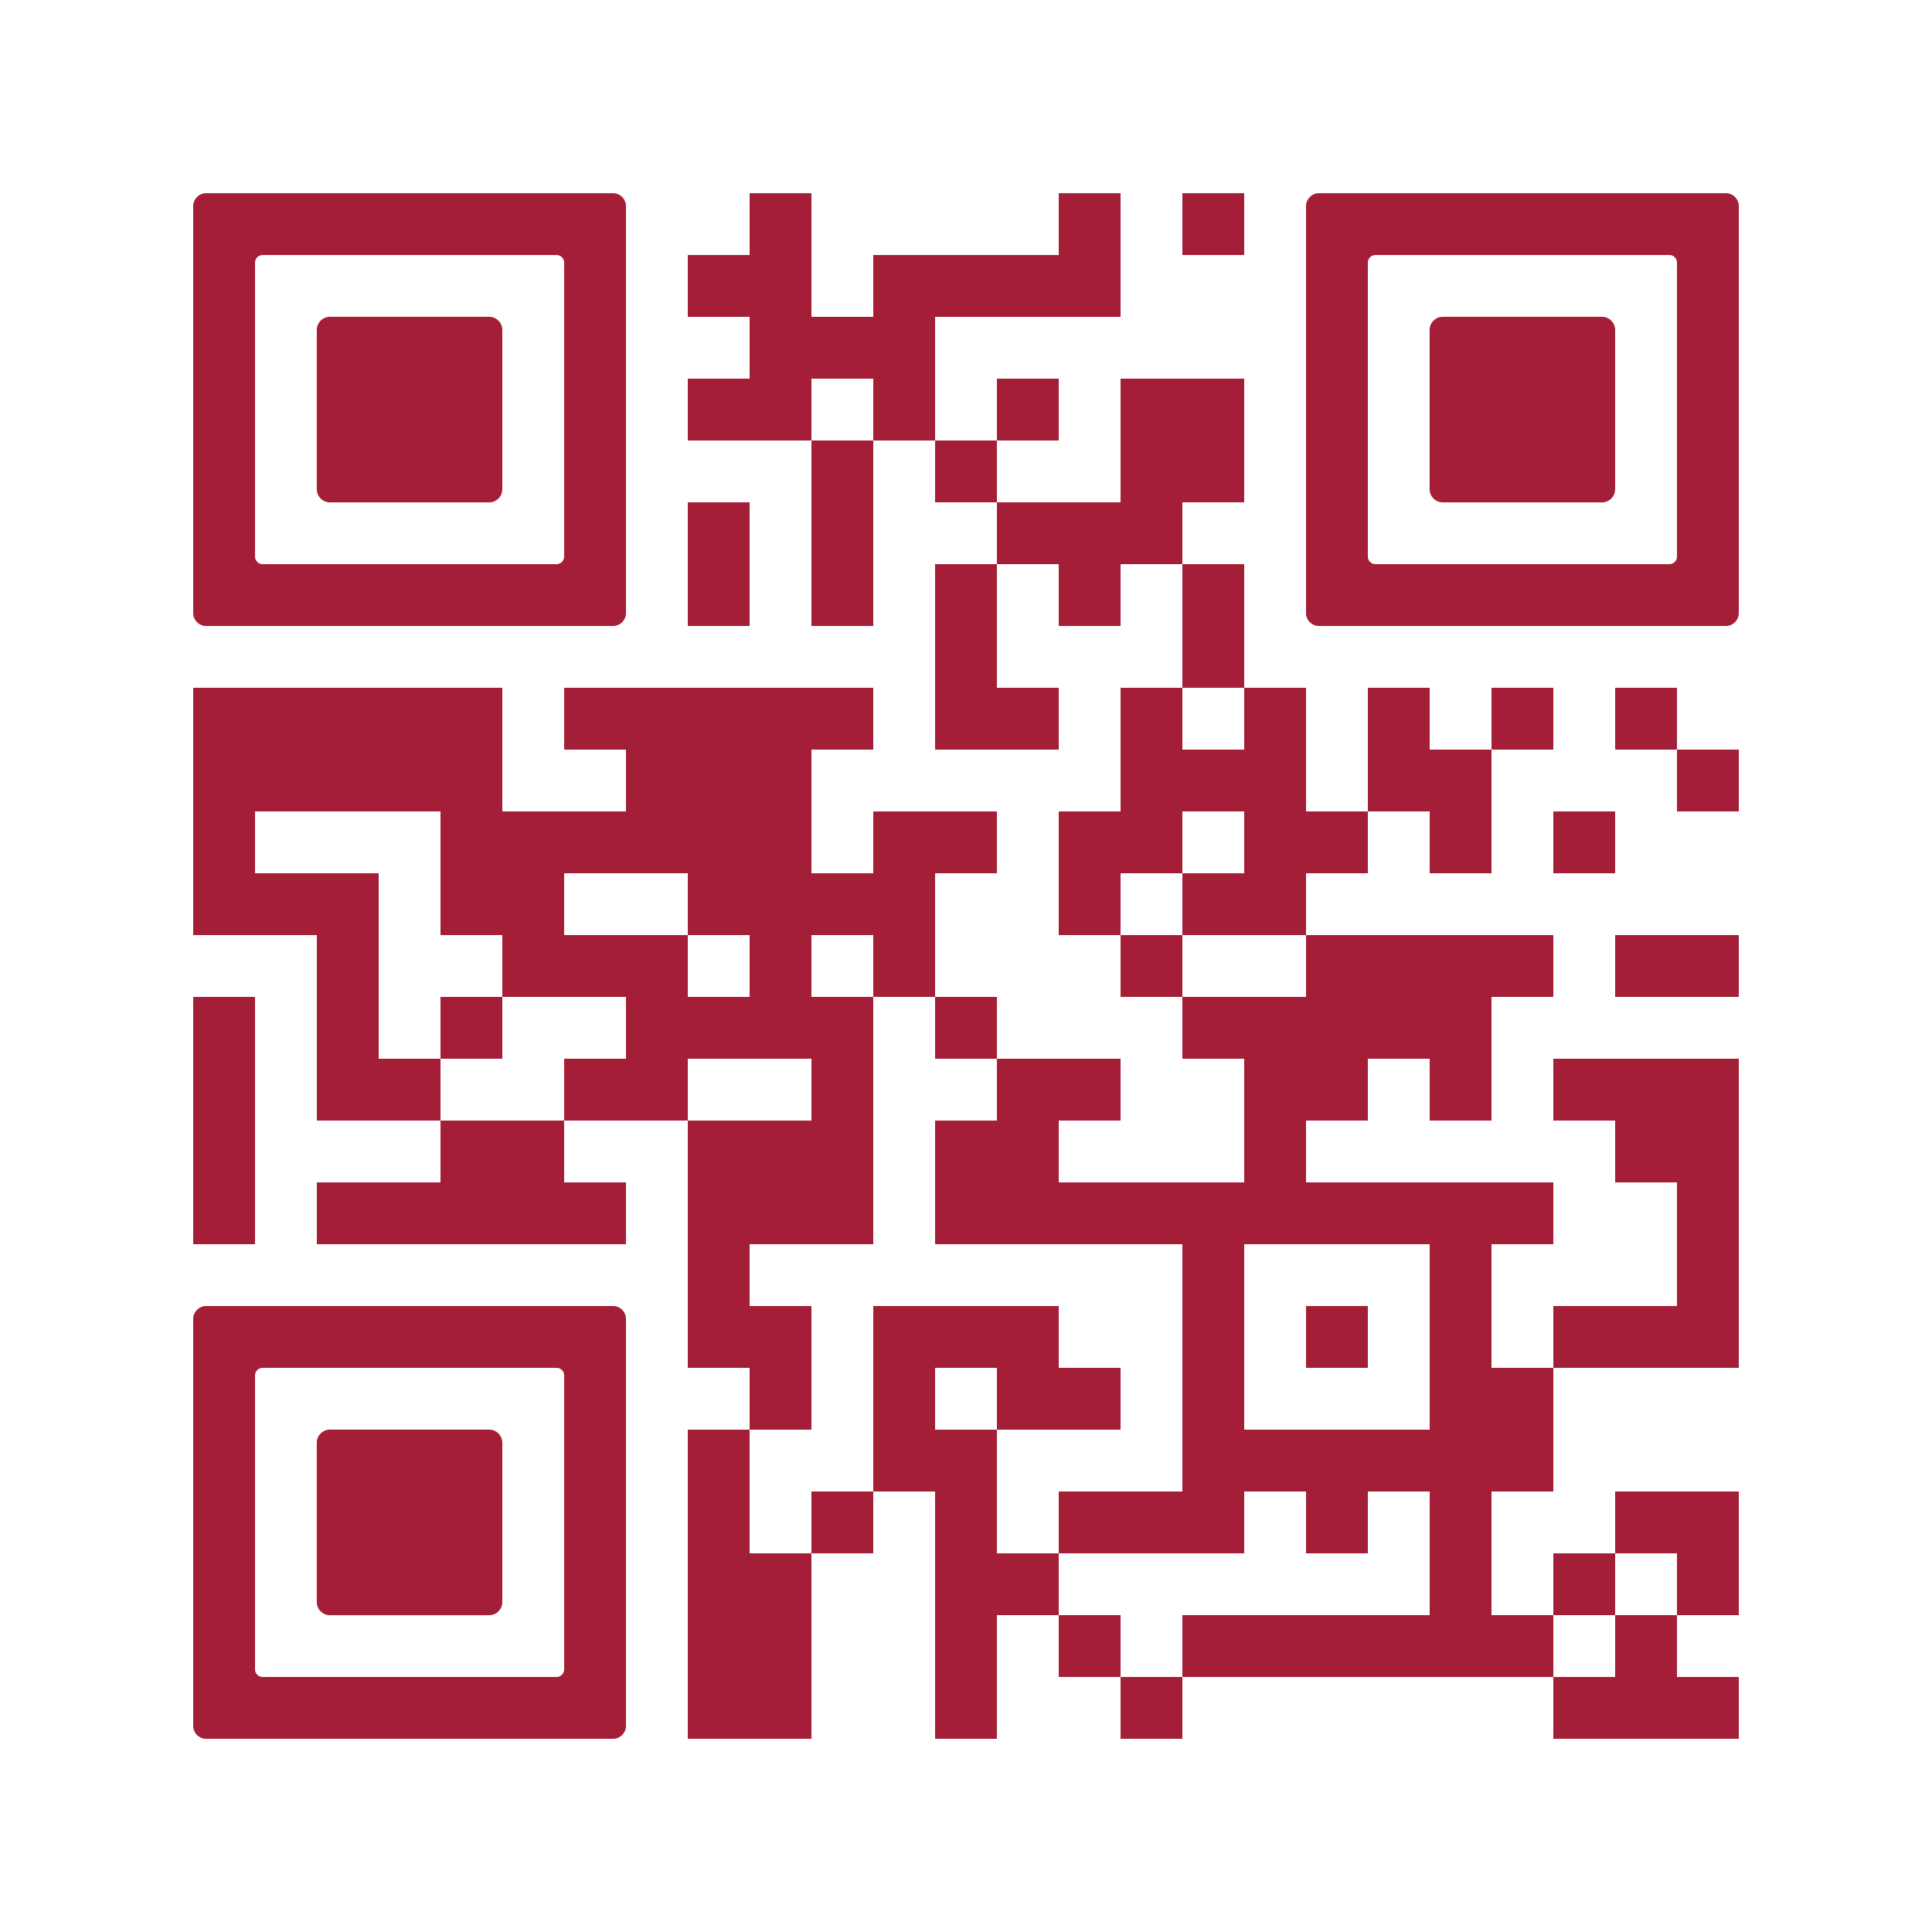 <svg version="1.0" xmlns="http://www.w3.org/2000/svg" xmlns:xlink="http://www.w3.org/1999/xlink"
	 viewBox="0 0 100 100" enable-background="new 0 0 100 100" xml:space="preserve">
	
<rect x="0" y="0" width="100" height="100" fill="#808080" stroke="none"/>
	
<svg xmlns="http://www.w3.org/2000/svg" xmlns:xlink="http://www.w3.org/1999/xlink" version="1.1" width="100" height="100" viewBox="0 0 2000 2000" x="0" y="0" shape-rendering="crispEdges"><defs/><rect x="0" y="0" width="2000" height="2000" fill="#ffffff"/><rect x="776" y="200" width="64" height="64" fill="#a51e37"/><rect x="1096" y="200" width="64" height="64" fill="#a51e37"/><rect x="1224" y="200" width="64" height="64" fill="#a51e37"/><rect x="712" y="264" width="64" height="64" fill="#a51e37"/><rect x="776" y="264" width="64" height="64" fill="#a51e37"/><rect x="904" y="264" width="64" height="64" fill="#a51e37"/><rect x="968" y="264" width="64" height="64" fill="#a51e37"/><rect x="1032" y="264" width="64" height="64" fill="#a51e37"/><rect x="1096" y="264" width="64" height="64" fill="#a51e37"/><rect x="776" y="328" width="64" height="64" fill="#a51e37"/><rect x="840" y="328" width="64" height="64" fill="#a51e37"/><rect x="904" y="328" width="64" height="64" fill="#a51e37"/><rect x="712" y="392" width="64" height="64" fill="#a51e37"/><rect x="776" y="392" width="64" height="64" fill="#a51e37"/><rect x="904" y="392" width="64" height="64" fill="#a51e37"/><rect x="1032" y="392" width="64" height="64" fill="#a51e37"/><rect x="1160" y="392" width="64" height="64" fill="#a51e37"/><rect x="1224" y="392" width="64" height="64" fill="#a51e37"/><rect x="840" y="456" width="64" height="64" fill="#a51e37"/><rect x="968" y="456" width="64" height="64" fill="#a51e37"/><rect x="1160" y="456" width="64" height="64" fill="#a51e37"/><rect x="1224" y="456" width="64" height="64" fill="#a51e37"/><rect x="712" y="520" width="64" height="64" fill="#a51e37"/><rect x="840" y="520" width="64" height="64" fill="#a51e37"/><rect x="1032" y="520" width="64" height="64" fill="#a51e37"/><rect x="1096" y="520" width="64" height="64" fill="#a51e37"/><rect x="1160" y="520" width="64" height="64" fill="#a51e37"/><rect x="712" y="584" width="64" height="64" fill="#a51e37"/><rect x="840" y="584" width="64" height="64" fill="#a51e37"/><rect x="968" y="584" width="64" height="64" fill="#a51e37"/><rect x="1096" y="584" width="64" height="64" fill="#a51e37"/><rect x="1224" y="584" width="64" height="64" fill="#a51e37"/><rect x="968" y="648" width="64" height="64" fill="#a51e37"/><rect x="1224" y="648" width="64" height="64" fill="#a51e37"/><rect x="200" y="712" width="64" height="64" fill="#a51e37"/><rect x="264" y="712" width="64" height="64" fill="#a51e37"/><rect x="328" y="712" width="64" height="64" fill="#a51e37"/><rect x="392" y="712" width="64" height="64" fill="#a51e37"/><rect x="456" y="712" width="64" height="64" fill="#a51e37"/><rect x="584" y="712" width="64" height="64" fill="#a51e37"/><rect x="648" y="712" width="64" height="64" fill="#a51e37"/><rect x="712" y="712" width="64" height="64" fill="#a51e37"/><rect x="776" y="712" width="64" height="64" fill="#a51e37"/><rect x="840" y="712" width="64" height="64" fill="#a51e37"/><rect x="968" y="712" width="64" height="64" fill="#a51e37"/><rect x="1032" y="712" width="64" height="64" fill="#a51e37"/><rect x="1160" y="712" width="64" height="64" fill="#a51e37"/><rect x="1288" y="712" width="64" height="64" fill="#a51e37"/><rect x="1416" y="712" width="64" height="64" fill="#a51e37"/><rect x="1544" y="712" width="64" height="64" fill="#a51e37"/><rect x="1672" y="712" width="64" height="64" fill="#a51e37"/><rect x="200" y="776" width="64" height="64" fill="#a51e37"/><rect x="264" y="776" width="64" height="64" fill="#a51e37"/><rect x="328" y="776" width="64" height="64" fill="#a51e37"/><rect x="392" y="776" width="64" height="64" fill="#a51e37"/><rect x="456" y="776" width="64" height="64" fill="#a51e37"/><rect x="648" y="776" width="64" height="64" fill="#a51e37"/><rect x="712" y="776" width="64" height="64" fill="#a51e37"/><rect x="776" y="776" width="64" height="64" fill="#a51e37"/><rect x="1160" y="776" width="64" height="64" fill="#a51e37"/><rect x="1224" y="776" width="64" height="64" fill="#a51e37"/><rect x="1288" y="776" width="64" height="64" fill="#a51e37"/><rect x="1416" y="776" width="64" height="64" fill="#a51e37"/><rect x="1480" y="776" width="64" height="64" fill="#a51e37"/><rect x="1736" y="776" width="64" height="64" fill="#a51e37"/><rect x="200" y="840" width="64" height="64" fill="#a51e37"/><rect x="456" y="840" width="64" height="64" fill="#a51e37"/><rect x="520" y="840" width="64" height="64" fill="#a51e37"/><rect x="584" y="840" width="64" height="64" fill="#a51e37"/><rect x="648" y="840" width="64" height="64" fill="#a51e37"/><rect x="712" y="840" width="64" height="64" fill="#a51e37"/><rect x="776" y="840" width="64" height="64" fill="#a51e37"/><rect x="904" y="840" width="64" height="64" fill="#a51e37"/><rect x="968" y="840" width="64" height="64" fill="#a51e37"/><rect x="1096" y="840" width="64" height="64" fill="#a51e37"/><rect x="1160" y="840" width="64" height="64" fill="#a51e37"/><rect x="1288" y="840" width="64" height="64" fill="#a51e37"/><rect x="1352" y="840" width="64" height="64" fill="#a51e37"/><rect x="1480" y="840" width="64" height="64" fill="#a51e37"/><rect x="1608" y="840" width="64" height="64" fill="#a51e37"/><rect x="200" y="904" width="64" height="64" fill="#a51e37"/><rect x="264" y="904" width="64" height="64" fill="#a51e37"/><rect x="328" y="904" width="64" height="64" fill="#a51e37"/><rect x="456" y="904" width="64" height="64" fill="#a51e37"/><rect x="520" y="904" width="64" height="64" fill="#a51e37"/><rect x="712" y="904" width="64" height="64" fill="#a51e37"/><rect x="776" y="904" width="64" height="64" fill="#a51e37"/><rect x="840" y="904" width="64" height="64" fill="#a51e37"/><rect x="904" y="904" width="64" height="64" fill="#a51e37"/><rect x="1096" y="904" width="64" height="64" fill="#a51e37"/><rect x="1224" y="904" width="64" height="64" fill="#a51e37"/><rect x="1288" y="904" width="64" height="64" fill="#a51e37"/><rect x="328" y="968" width="64" height="64" fill="#a51e37"/><rect x="520" y="968" width="64" height="64" fill="#a51e37"/><rect x="584" y="968" width="64" height="64" fill="#a51e37"/><rect x="648" y="968" width="64" height="64" fill="#a51e37"/><rect x="776" y="968" width="64" height="64" fill="#a51e37"/><rect x="904" y="968" width="64" height="64" fill="#a51e37"/><rect x="1160" y="968" width="64" height="64" fill="#a51e37"/><rect x="1352" y="968" width="64" height="64" fill="#a51e37"/><rect x="1416" y="968" width="64" height="64" fill="#a51e37"/><rect x="1480" y="968" width="64" height="64" fill="#a51e37"/><rect x="1544" y="968" width="64" height="64" fill="#a51e37"/><rect x="1672" y="968" width="64" height="64" fill="#a51e37"/><rect x="1736" y="968" width="64" height="64" fill="#a51e37"/><rect x="200" y="1032" width="64" height="64" fill="#a51e37"/><rect x="328" y="1032" width="64" height="64" fill="#a51e37"/><rect x="456" y="1032" width="64" height="64" fill="#a51e37"/><rect x="648" y="1032" width="64" height="64" fill="#a51e37"/><rect x="712" y="1032" width="64" height="64" fill="#a51e37"/><rect x="776" y="1032" width="64" height="64" fill="#a51e37"/><rect x="840" y="1032" width="64" height="64" fill="#a51e37"/><rect x="968" y="1032" width="64" height="64" fill="#a51e37"/><rect x="1224" y="1032" width="64" height="64" fill="#a51e37"/><rect x="1288" y="1032" width="64" height="64" fill="#a51e37"/><rect x="1352" y="1032" width="64" height="64" fill="#a51e37"/><rect x="1416" y="1032" width="64" height="64" fill="#a51e37"/><rect x="1480" y="1032" width="64" height="64" fill="#a51e37"/><rect x="200" y="1096" width="64" height="64" fill="#a51e37"/><rect x="328" y="1096" width="64" height="64" fill="#a51e37"/><rect x="392" y="1096" width="64" height="64" fill="#a51e37"/><rect x="584" y="1096" width="64" height="64" fill="#a51e37"/><rect x="648" y="1096" width="64" height="64" fill="#a51e37"/><rect x="840" y="1096" width="64" height="64" fill="#a51e37"/><rect x="1032" y="1096" width="64" height="64" fill="#a51e37"/><rect x="1096" y="1096" width="64" height="64" fill="#a51e37"/><rect x="1288" y="1096" width="64" height="64" fill="#a51e37"/><rect x="1352" y="1096" width="64" height="64" fill="#a51e37"/><rect x="1480" y="1096" width="64" height="64" fill="#a51e37"/><rect x="1608" y="1096" width="64" height="64" fill="#a51e37"/><rect x="1672" y="1096" width="64" height="64" fill="#a51e37"/><rect x="1736" y="1096" width="64" height="64" fill="#a51e37"/><rect x="200" y="1160" width="64" height="64" fill="#a51e37"/><rect x="456" y="1160" width="64" height="64" fill="#a51e37"/><rect x="520" y="1160" width="64" height="64" fill="#a51e37"/><rect x="712" y="1160" width="64" height="64" fill="#a51e37"/><rect x="776" y="1160" width="64" height="64" fill="#a51e37"/><rect x="840" y="1160" width="64" height="64" fill="#a51e37"/><rect x="968" y="1160" width="64" height="64" fill="#a51e37"/><rect x="1032" y="1160" width="64" height="64" fill="#a51e37"/><rect x="1288" y="1160" width="64" height="64" fill="#a51e37"/><rect x="1672" y="1160" width="64" height="64" fill="#a51e37"/><rect x="1736" y="1160" width="64" height="64" fill="#a51e37"/><rect x="200" y="1224" width="64" height="64" fill="#a51e37"/><rect x="328" y="1224" width="64" height="64" fill="#a51e37"/><rect x="392" y="1224" width="64" height="64" fill="#a51e37"/><rect x="456" y="1224" width="64" height="64" fill="#a51e37"/><rect x="520" y="1224" width="64" height="64" fill="#a51e37"/><rect x="584" y="1224" width="64" height="64" fill="#a51e37"/><rect x="712" y="1224" width="64" height="64" fill="#a51e37"/><rect x="776" y="1224" width="64" height="64" fill="#a51e37"/><rect x="840" y="1224" width="64" height="64" fill="#a51e37"/><rect x="968" y="1224" width="64" height="64" fill="#a51e37"/><rect x="1032" y="1224" width="64" height="64" fill="#a51e37"/><rect x="1096" y="1224" width="64" height="64" fill="#a51e37"/><rect x="1160" y="1224" width="64" height="64" fill="#a51e37"/><rect x="1224" y="1224" width="64" height="64" fill="#a51e37"/><rect x="1288" y="1224" width="64" height="64" fill="#a51e37"/><rect x="1352" y="1224" width="64" height="64" fill="#a51e37"/><rect x="1416" y="1224" width="64" height="64" fill="#a51e37"/><rect x="1480" y="1224" width="64" height="64" fill="#a51e37"/><rect x="1544" y="1224" width="64" height="64" fill="#a51e37"/><rect x="1736" y="1224" width="64" height="64" fill="#a51e37"/><rect x="712" y="1288" width="64" height="64" fill="#a51e37"/><rect x="1224" y="1288" width="64" height="64" fill="#a51e37"/><rect x="1480" y="1288" width="64" height="64" fill="#a51e37"/><rect x="1736" y="1288" width="64" height="64" fill="#a51e37"/><rect x="712" y="1352" width="64" height="64" fill="#a51e37"/><rect x="776" y="1352" width="64" height="64" fill="#a51e37"/><rect x="904" y="1352" width="64" height="64" fill="#a51e37"/><rect x="968" y="1352" width="64" height="64" fill="#a51e37"/><rect x="1032" y="1352" width="64" height="64" fill="#a51e37"/><rect x="1224" y="1352" width="64" height="64" fill="#a51e37"/><rect x="1352" y="1352" width="64" height="64" fill="#a51e37"/><rect x="1480" y="1352" width="64" height="64" fill="#a51e37"/><rect x="1608" y="1352" width="64" height="64" fill="#a51e37"/><rect x="1672" y="1352" width="64" height="64" fill="#a51e37"/><rect x="1736" y="1352" width="64" height="64" fill="#a51e37"/><rect x="776" y="1416" width="64" height="64" fill="#a51e37"/><rect x="904" y="1416" width="64" height="64" fill="#a51e37"/><rect x="1032" y="1416" width="64" height="64" fill="#a51e37"/><rect x="1096" y="1416" width="64" height="64" fill="#a51e37"/><rect x="1224" y="1416" width="64" height="64" fill="#a51e37"/><rect x="1480" y="1416" width="64" height="64" fill="#a51e37"/><rect x="1544" y="1416" width="64" height="64" fill="#a51e37"/><rect x="712" y="1480" width="64" height="64" fill="#a51e37"/><rect x="904" y="1480" width="64" height="64" fill="#a51e37"/><rect x="968" y="1480" width="64" height="64" fill="#a51e37"/><rect x="1224" y="1480" width="64" height="64" fill="#a51e37"/><rect x="1288" y="1480" width="64" height="64" fill="#a51e37"/><rect x="1352" y="1480" width="64" height="64" fill="#a51e37"/><rect x="1416" y="1480" width="64" height="64" fill="#a51e37"/><rect x="1480" y="1480" width="64" height="64" fill="#a51e37"/><rect x="1544" y="1480" width="64" height="64" fill="#a51e37"/><rect x="712" y="1544" width="64" height="64" fill="#a51e37"/><rect x="840" y="1544" width="64" height="64" fill="#a51e37"/><rect x="968" y="1544" width="64" height="64" fill="#a51e37"/><rect x="1096" y="1544" width="64" height="64" fill="#a51e37"/><rect x="1160" y="1544" width="64" height="64" fill="#a51e37"/><rect x="1224" y="1544" width="64" height="64" fill="#a51e37"/><rect x="1352" y="1544" width="64" height="64" fill="#a51e37"/><rect x="1480" y="1544" width="64" height="64" fill="#a51e37"/><rect x="1672" y="1544" width="64" height="64" fill="#a51e37"/><rect x="1736" y="1544" width="64" height="64" fill="#a51e37"/><rect x="712" y="1608" width="64" height="64" fill="#a51e37"/><rect x="776" y="1608" width="64" height="64" fill="#a51e37"/><rect x="968" y="1608" width="64" height="64" fill="#a51e37"/><rect x="1032" y="1608" width="64" height="64" fill="#a51e37"/><rect x="1480" y="1608" width="64" height="64" fill="#a51e37"/><rect x="1608" y="1608" width="64" height="64" fill="#a51e37"/><rect x="1736" y="1608" width="64" height="64" fill="#a51e37"/><rect x="712" y="1672" width="64" height="64" fill="#a51e37"/><rect x="776" y="1672" width="64" height="64" fill="#a51e37"/><rect x="968" y="1672" width="64" height="64" fill="#a51e37"/><rect x="1096" y="1672" width="64" height="64" fill="#a51e37"/><rect x="1224" y="1672" width="64" height="64" fill="#a51e37"/><rect x="1288" y="1672" width="64" height="64" fill="#a51e37"/><rect x="1352" y="1672" width="64" height="64" fill="#a51e37"/><rect x="1416" y="1672" width="64" height="64" fill="#a51e37"/><rect x="1480" y="1672" width="64" height="64" fill="#a51e37"/><rect x="1544" y="1672" width="64" height="64" fill="#a51e37"/><rect x="1672" y="1672" width="64" height="64" fill="#a51e37"/><rect x="712" y="1736" width="64" height="64" fill="#a51e37"/><rect x="776" y="1736" width="64" height="64" fill="#a51e37"/><rect x="968" y="1736" width="64" height="64" fill="#a51e37"/><rect x="1160" y="1736" width="64" height="64" fill="#a51e37"/><rect x="1608" y="1736" width="64" height="64" fill="#a51e37"/><rect x="1672" y="1736" width="64" height="64" fill="#a51e37"/><rect x="1736" y="1736" width="64" height="64" fill="#a51e37"/><svg version="1.1" id="Ebene_1" x="200" y="200" viewBox="0 0 700 700" style="enable-background:new 0 0 700 700;" xml:space="preserve" width="448" height="448" shape-rendering="auto">

<path fill="#a51e37" d="M21.2-0.1C9.5-0.1-0.1,9.5-0.1,21.2v78.8v100v100v100v100v100v78.8c0,11.7,9.5,21.3,21.3,21.3h657.6  c11.7,0,21.3-9.5,21.3-21.3V600V500V400V300V200v-100V21.2c0-11.7-9.5-21.3-21.3-21.3H21.2z M600,200v100v100v100v87.8  c0,6.8-5.5,12.2-12.2,12.2H112.2c-6.8,0-12.2-5.5-12.2-12.2V500V400V300V200v-87.8c0-6.8,5.5-12.2,12.2-12.2h475.6  c6.8,0,12.2,5.5,12.2,12.2V200z"/>
</svg>
<svg version="1.1" id="Ebene_1" x="200" y="200" viewBox="0 0 700 700" style="enable-background:new 0 0 700 700;" xml:space="preserve" width="448" height="448" shape-rendering="auto">

<path fill="#a51e37" d="M500,400V300v-78.8c0-11.7-9.5-21.3-21.3-21.3H221.2c-11.7,0-21.3,9.5-21.3,21.3V300v100v78.8    c0,11.7,9.5,21.3,21.3,21.3h257.5c11.7,0,21.3-9.5,21.3-21.3V400z"/>
</svg>
<svg version="1.1" id="Ebene_1" x="1352" y="200" viewBox="0 0 700 700" style="enable-background:new 0 0 700 700;" xml:space="preserve" width="448" height="448" shape-rendering="auto">

<path fill="#a51e37" d="M21.2-0.1C9.5-0.1-0.1,9.5-0.1,21.2v78.8v100v100v100v100v100v78.8c0,11.7,9.5,21.3,21.3,21.3h657.6  c11.7,0,21.3-9.5,21.3-21.3V600V500V400V300V200v-100V21.2c0-11.7-9.5-21.3-21.3-21.3H21.2z M600,200v100v100v100v87.8  c0,6.8-5.5,12.2-12.2,12.2H112.2c-6.8,0-12.2-5.5-12.2-12.2V500V400V300V200v-87.8c0-6.8,5.5-12.2,12.2-12.2h475.6  c6.8,0,12.2,5.5,12.2,12.2V200z"/>
</svg>
<svg version="1.1" id="Ebene_1" x="1352" y="200" viewBox="0 0 700 700" style="enable-background:new 0 0 700 700;" xml:space="preserve" width="448" height="448" shape-rendering="auto">

<path fill="#a51e37" d="M500,400V300v-78.8c0-11.7-9.5-21.3-21.3-21.3H221.2c-11.7,0-21.3,9.5-21.3,21.3V300v100v78.8    c0,11.7,9.5,21.3,21.3,21.3h257.5c11.7,0,21.3-9.5,21.3-21.3V400z"/>
</svg>
<svg version="1.1" id="Ebene_1" x="200" y="1352" viewBox="0 0 700 700" style="enable-background:new 0 0 700 700;" xml:space="preserve" width="448" height="448" shape-rendering="auto">

<path fill="#a51e37" d="M21.2-0.1C9.5-0.1-0.1,9.5-0.1,21.2v78.8v100v100v100v100v100v78.8c0,11.7,9.5,21.3,21.3,21.3h657.6  c11.7,0,21.3-9.5,21.3-21.3V600V500V400V300V200v-100V21.2c0-11.7-9.5-21.3-21.3-21.3H21.2z M600,200v100v100v100v87.8  c0,6.8-5.5,12.2-12.2,12.2H112.2c-6.8,0-12.2-5.5-12.2-12.2V500V400V300V200v-87.8c0-6.8,5.5-12.2,12.2-12.2h475.6  c6.8,0,12.2,5.5,12.2,12.2V200z"/>
</svg>
<svg version="1.1" id="Ebene_1" x="200" y="1352" viewBox="0 0 700 700" style="enable-background:new 0 0 700 700;" xml:space="preserve" width="448" height="448" shape-rendering="auto">

<path fill="#a51e37" d="M500,400V300v-78.8c0-11.7-9.5-21.3-21.3-21.3H221.2c-11.7,0-21.3,9.5-21.3,21.3V300v100v78.8    c0,11.7,9.5,21.3,21.3,21.3h257.5c11.7,0,21.3-9.5,21.3-21.3V400z"/>
</svg>
</svg>

</svg>
